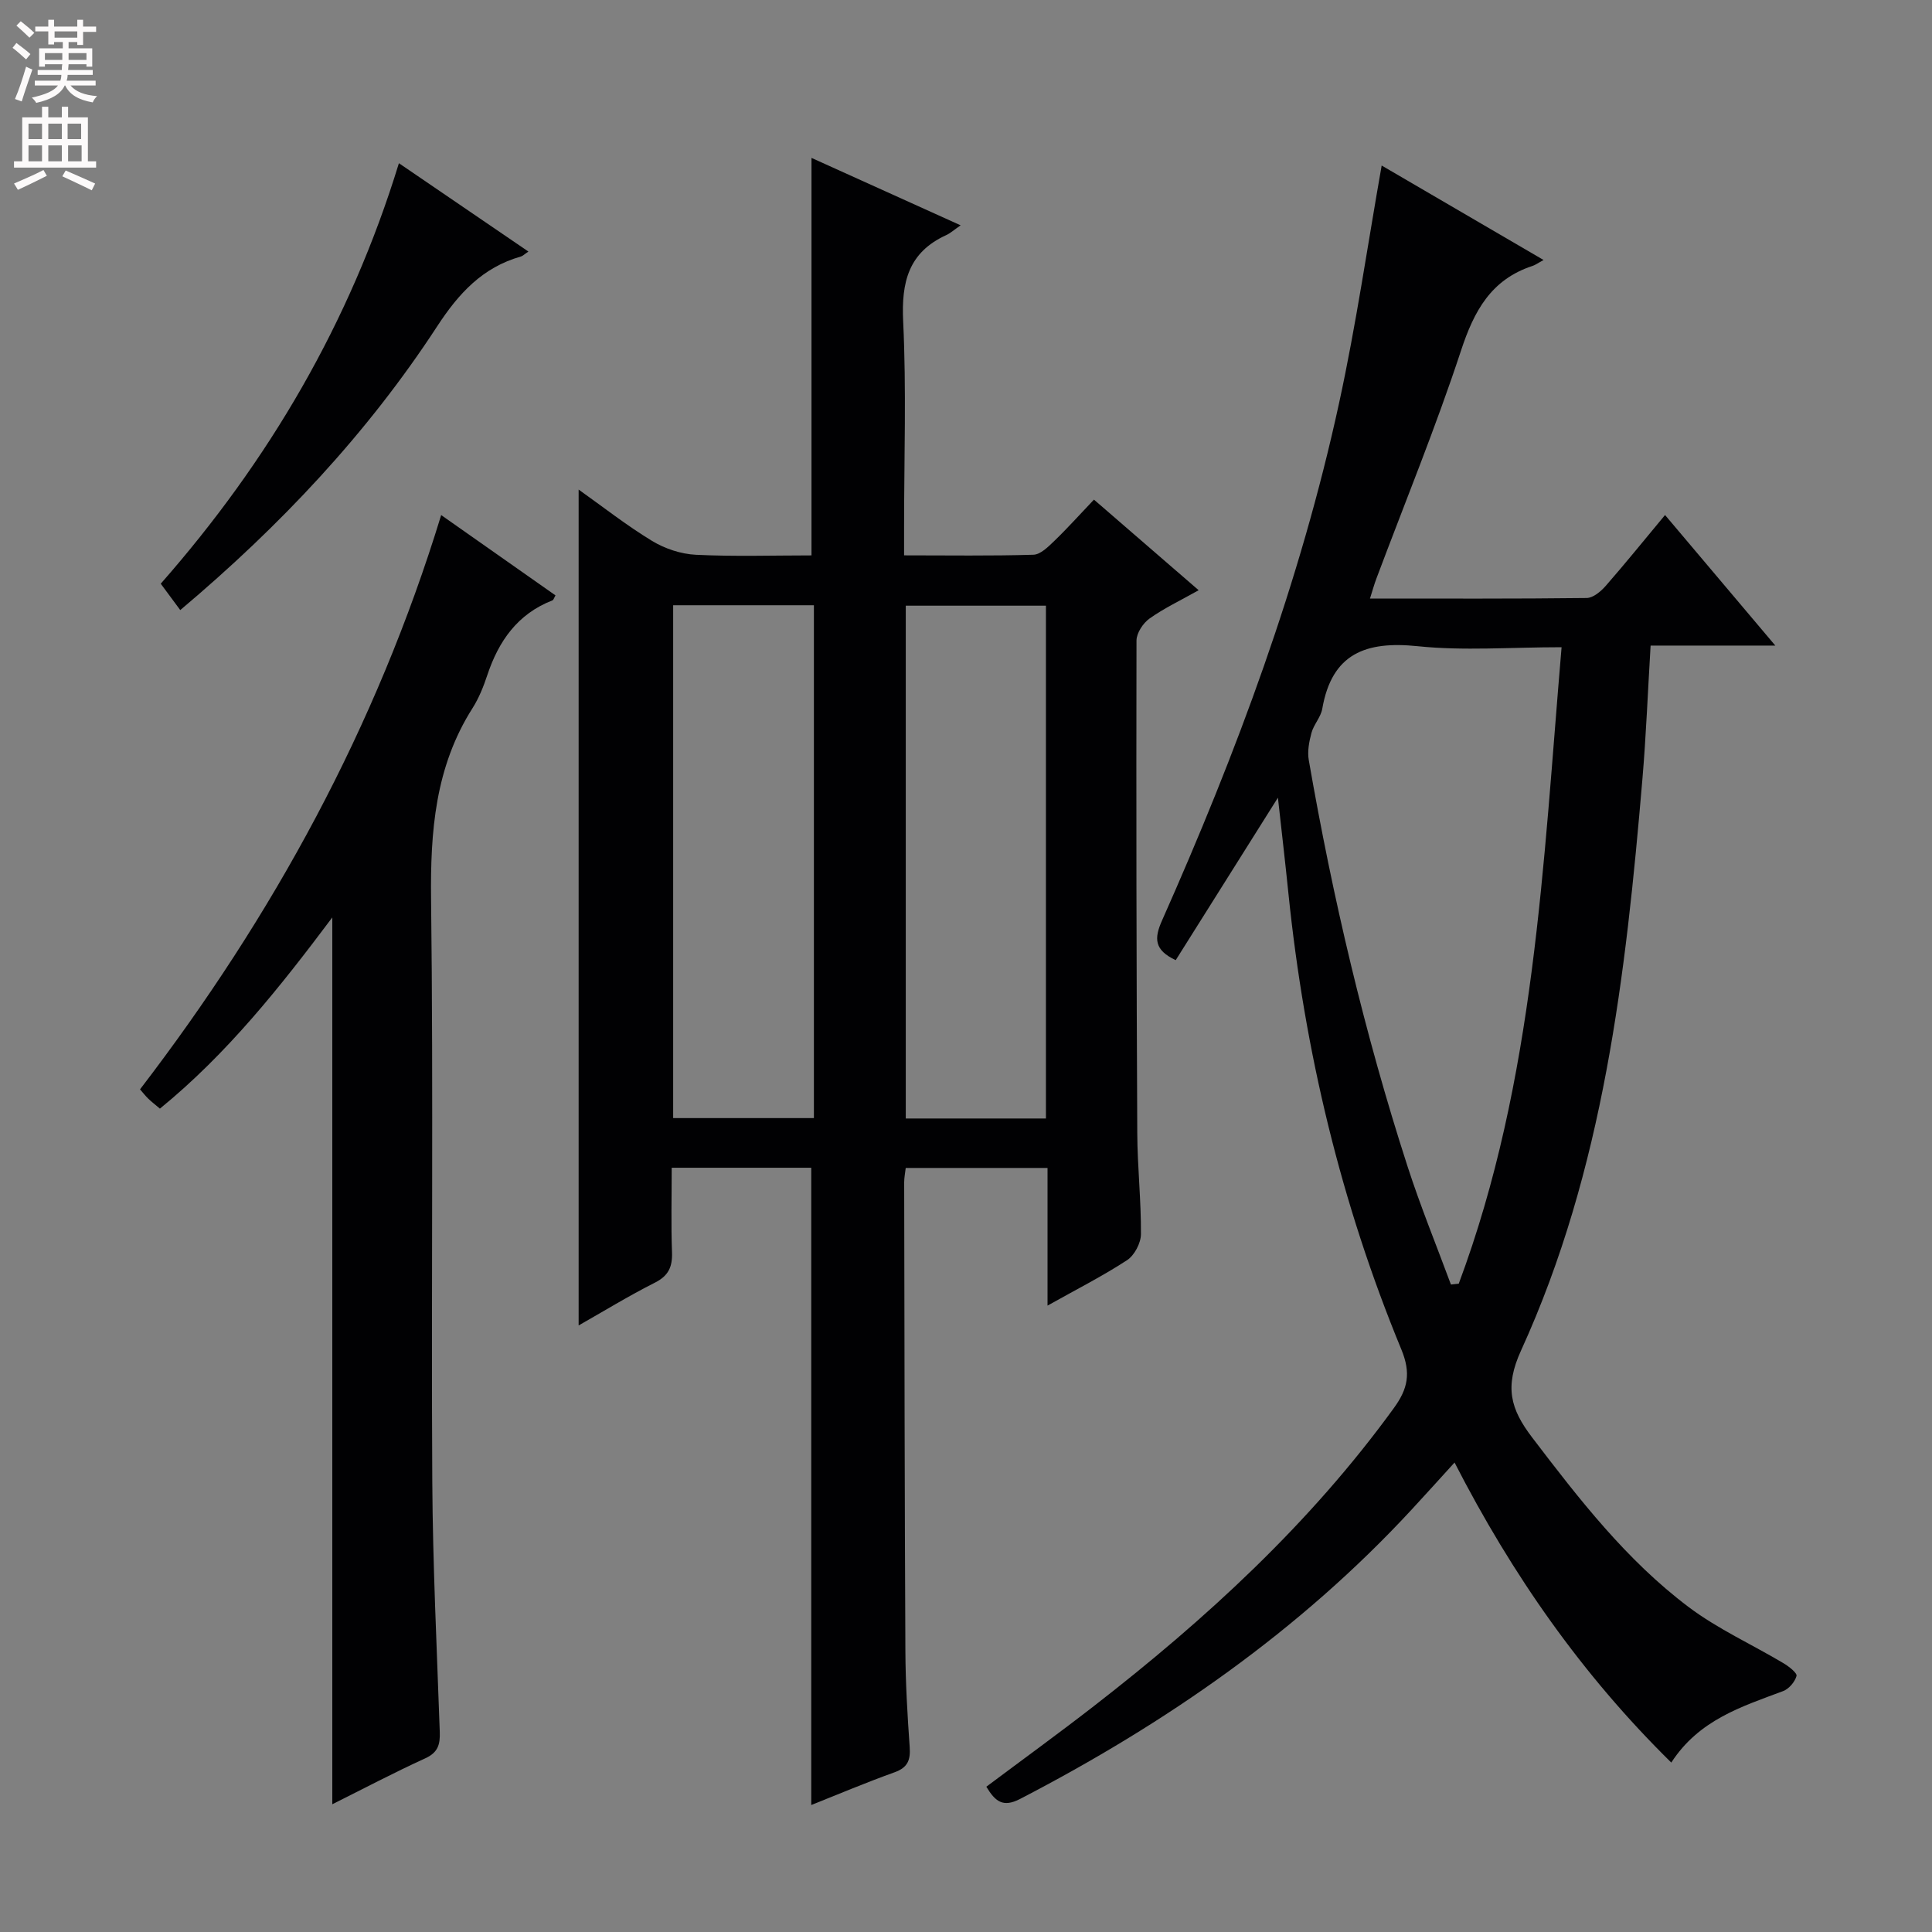 <svg enable-background="new 0 0 400 400" viewBox="0 0 400 400" xmlns="http://www.w3.org/2000/svg"><rect x="0" y="0" width="400" height="400" fill="#808080" stroke="none"/><g fill="#010103"><path d="m119.8 274.42c0-57.84 0-115.33 0-173.06 4.93 3.5 9.87 7.39 15.2 10.63 2.65 1.61 5.99 2.72 9.07 2.87 7.97.39 15.98.13 23.94.13 0-27.45 0-54.65 0-82.3 9.69 4.38 19.82 8.96 30.88 13.96-1.37.94-2.12 1.64-3.01 2.04-7.79 3.57-9.28 9.72-8.89 17.84.68 14.13.19 28.32.19 42.49v5.96c9.24 0 18.02.14 26.79-.13 1.48-.05 3.08-1.67 4.33-2.87 2.75-2.65 5.3-5.51 8.19-8.54 7.29 6.31 14.16 12.26 21.68 18.76-3.77 2.12-7.16 3.72-10.17 5.86-1.34.95-2.69 3-2.7 4.55-.07 33.99-.01 67.99.16 101.98.03 6.98.81 13.96.76 20.93-.01 1.85-1.35 4.39-2.88 5.39-5.09 3.32-10.54 6.08-16.46 9.4 0-9.89 0-19 0-28.5-9.93 0-19.49 0-29.36 0-.12 1.07-.32 2.02-.32 2.96.06 32.33.09 64.65.25 96.98.03 6.65.42 13.3.89 19.94.19 2.69-.38 4.25-3.12 5.24-5.94 2.13-11.75 4.59-17.26 6.78 0-43.88 0-87.73 0-131.94-9.14 0-18.71 0-28.89 0 0 5.94-.15 11.72.06 17.48.11 3-.69 4.87-3.54 6.31-5.45 2.75-10.66 5.95-15.79 8.86zm19.57-149.11v106.18h29.14c0-35.54 0-70.74 0-106.18-9.76 0-19.2 0-29.14 0zm77.18 106.26c0-35.71 0-70.82 0-106.17-9.81 0-19.36 0-29.02 0v106.17z"/><path d="m286.06 34.27c10.62 6.2 21.61 12.62 33.52 19.56-1.13.61-1.68 1.03-2.3 1.23-8.57 2.81-12.1 9.32-14.8 17.55-5.24 15.92-11.62 31.47-17.51 47.17-.46 1.21-.8 2.47-1.33 4.14 15.25 0 30.06.07 44.87-.11 1.33-.02 2.92-1.35 3.92-2.49 4.05-4.63 7.92-9.43 12.3-14.69 7.5 8.88 14.85 17.57 22.83 27.03-8.95 0-17.11 0-25.82 0-.58 9.59-.93 18.66-1.7 27.69-3.44 40.48-8.03 80.81-25.13 118.27-3.44 7.53-2.19 12.09 2.28 17.96 9.72 12.76 19.53 25.43 32.41 35.13 6.04 4.55 13.11 7.74 19.65 11.64 1.11.66 2.87 2.04 2.7 2.64-.34 1.24-1.58 2.69-2.79 3.14-8.57 3.21-17.39 5.93-23.14 14.79-18.46-18.16-32.92-38.82-44.87-62.12-3.16 3.47-6 6.63-8.88 9.74-23.23 25.11-50.86 44.25-81.09 59.92-3.52 1.82-5.12.53-6.97-2.54 7.39-5.53 14.89-10.97 22.21-16.65 23.25-18.03 44.78-37.78 62.16-61.74 2.89-3.98 3.59-7.2 1.56-12.13-12.5-30.25-20.04-61.81-23.38-94.37-.65-6.37-1.39-12.74-2.18-19.88-7.32 11.64-14.24 22.65-21.16 33.64-4.5-2.11-4.47-4.53-2.84-8.2 15.4-34.65 28.62-70.09 36.68-107.22 3.51-16.13 5.87-32.52 8.8-49.1zm37.25 99.73c-10.55 0-20.26.78-29.79-.21-10.72-1.11-17.77 1.48-19.76 12.96-.3 1.73-1.76 3.24-2.23 4.97-.49 1.81-.88 3.85-.56 5.66 4.95 28.48 11.54 56.57 20.44 84.09 2.67 8.26 5.97 16.32 8.99 24.48l1.62-.18c15.75-42.2 17.44-86.72 21.29-131.77z"/><path d="m68.8 373.55c0-61.36 0-122.19 0-183.61-10.83 14.45-21.76 28.22-35.69 39.59-.95-.81-1.72-1.39-2.41-2.06-.59-.57-1.09-1.22-1.71-1.93 27.52-35.89 48.89-74.92 62.35-118.9 8.1 5.69 15.89 11.16 23.67 16.63-.3.5-.4.94-.63 1.03-7.22 2.8-11.14 8.42-13.49 15.48-.78 2.35-1.73 4.74-3.05 6.82-7.75 12.19-8.76 25.55-8.59 39.64.49 40.16.02 80.32.25 120.48.1 17.29.95 34.58 1.55 51.87.09 2.58-.36 4.25-3.02 5.46-6.51 2.97-12.83 6.31-19.23 9.5z"/><path d="m37.32 126.31c-1.41-1.9-2.58-3.48-4.04-5.46 22.36-25.44 39.16-53.98 49.31-87.06 9.09 6.2 17.78 12.13 26.81 18.29-.86.58-1.17.92-1.56 1.03-7.94 2.25-12.89 7.64-17.34 14.47-14.46 22.16-32.44 41.26-53.18 58.73z"/></g><path d="m2.6 9.9.8-1c.9.7 1.9 1.4 2.9 2.3l-.9 1.1c-1.1-1-2-1.8-2.8-2.4zm.5 10.6c.9-2.1 1.6-4.3 2.3-6.7.4.2.8.4 1.3.6-.7 2.1-1.5 4.3-2.2 6.6zm.3-15.2.9-.9c1 .8 2 1.6 2.8 2.4l-1 1c-.9-.9-1.8-1.7-2.7-2.5zm12.6-1.2h1.2v1.4h2.7v1.1h-2.7v2.7h-1.2v-.6h-1.8v1.3h4.9v3.8h-1.2v-.5h-3.7c0 .4-.1.9-.1 1.2h5.1v1h-5.2c0 .5-.1.9-.2 1.2h6v1h-5.2c1.1 1.3 2.9 2 5.5 2.2-.4.4-.7.8-.9 1.3-2.9-.5-4.8-1.6-5.7-3.5h-.1c-.8 1.7-2.7 2.9-5.9 3.6-.2-.4-.6-.8-.9-1.1 2.8-.6 4.6-1.4 5.4-2.5h-4.8v-1h5.3c.1-.3.2-.7.2-1.2h-4.9v-1h5c0-.4 0-.8.1-1.2h-3.6v.5h-1.2v-3.8h4.9v-1.3h-1.8v.5h-1.2v-2.7h-2.7v-1h2.7v-1.4h1.2v1.4h4.8zm-6.7 8.3h3.6c0-.4 0-.9 0-1.4h-3.6zm1.9-4.6h4.8v-1.3h-4.7v1.3zm6.7 3.2h-3.7v1.4h3.7z" fill="#fcfafa"/><path d="m8.7 22.1h1.3v2.2h2.8v-2.2h1.3v2.2h4.1v9.1h1.7v1.3h-17v-1.3h1.7v-9.1h4.1zm.3 13.1.7 1.2c-1.8.9-3.8 1.9-6 2.9-.2-.4-.5-.8-.8-1.3 2.3-1 4.4-1.9 6.1-2.8zm-3.1-6.4h2.8v-3.2h-2.8zm0 4.6h2.8v-3.3h-2.8zm4.1-4.6h2.8v-3.2h-2.8zm0 4.6h2.8v-3.3h-2.8zm3.6 1.9c2.1.9 4.1 1.8 6.1 2.7l-.7 1.4c-2.2-1.1-4.2-2-6.1-2.9zm3.2-9.7h-2.8v3.2h2.8zm-2.7 7.8h2.8v-3.3h-2.8z" fill="#fcfafa"/></svg>